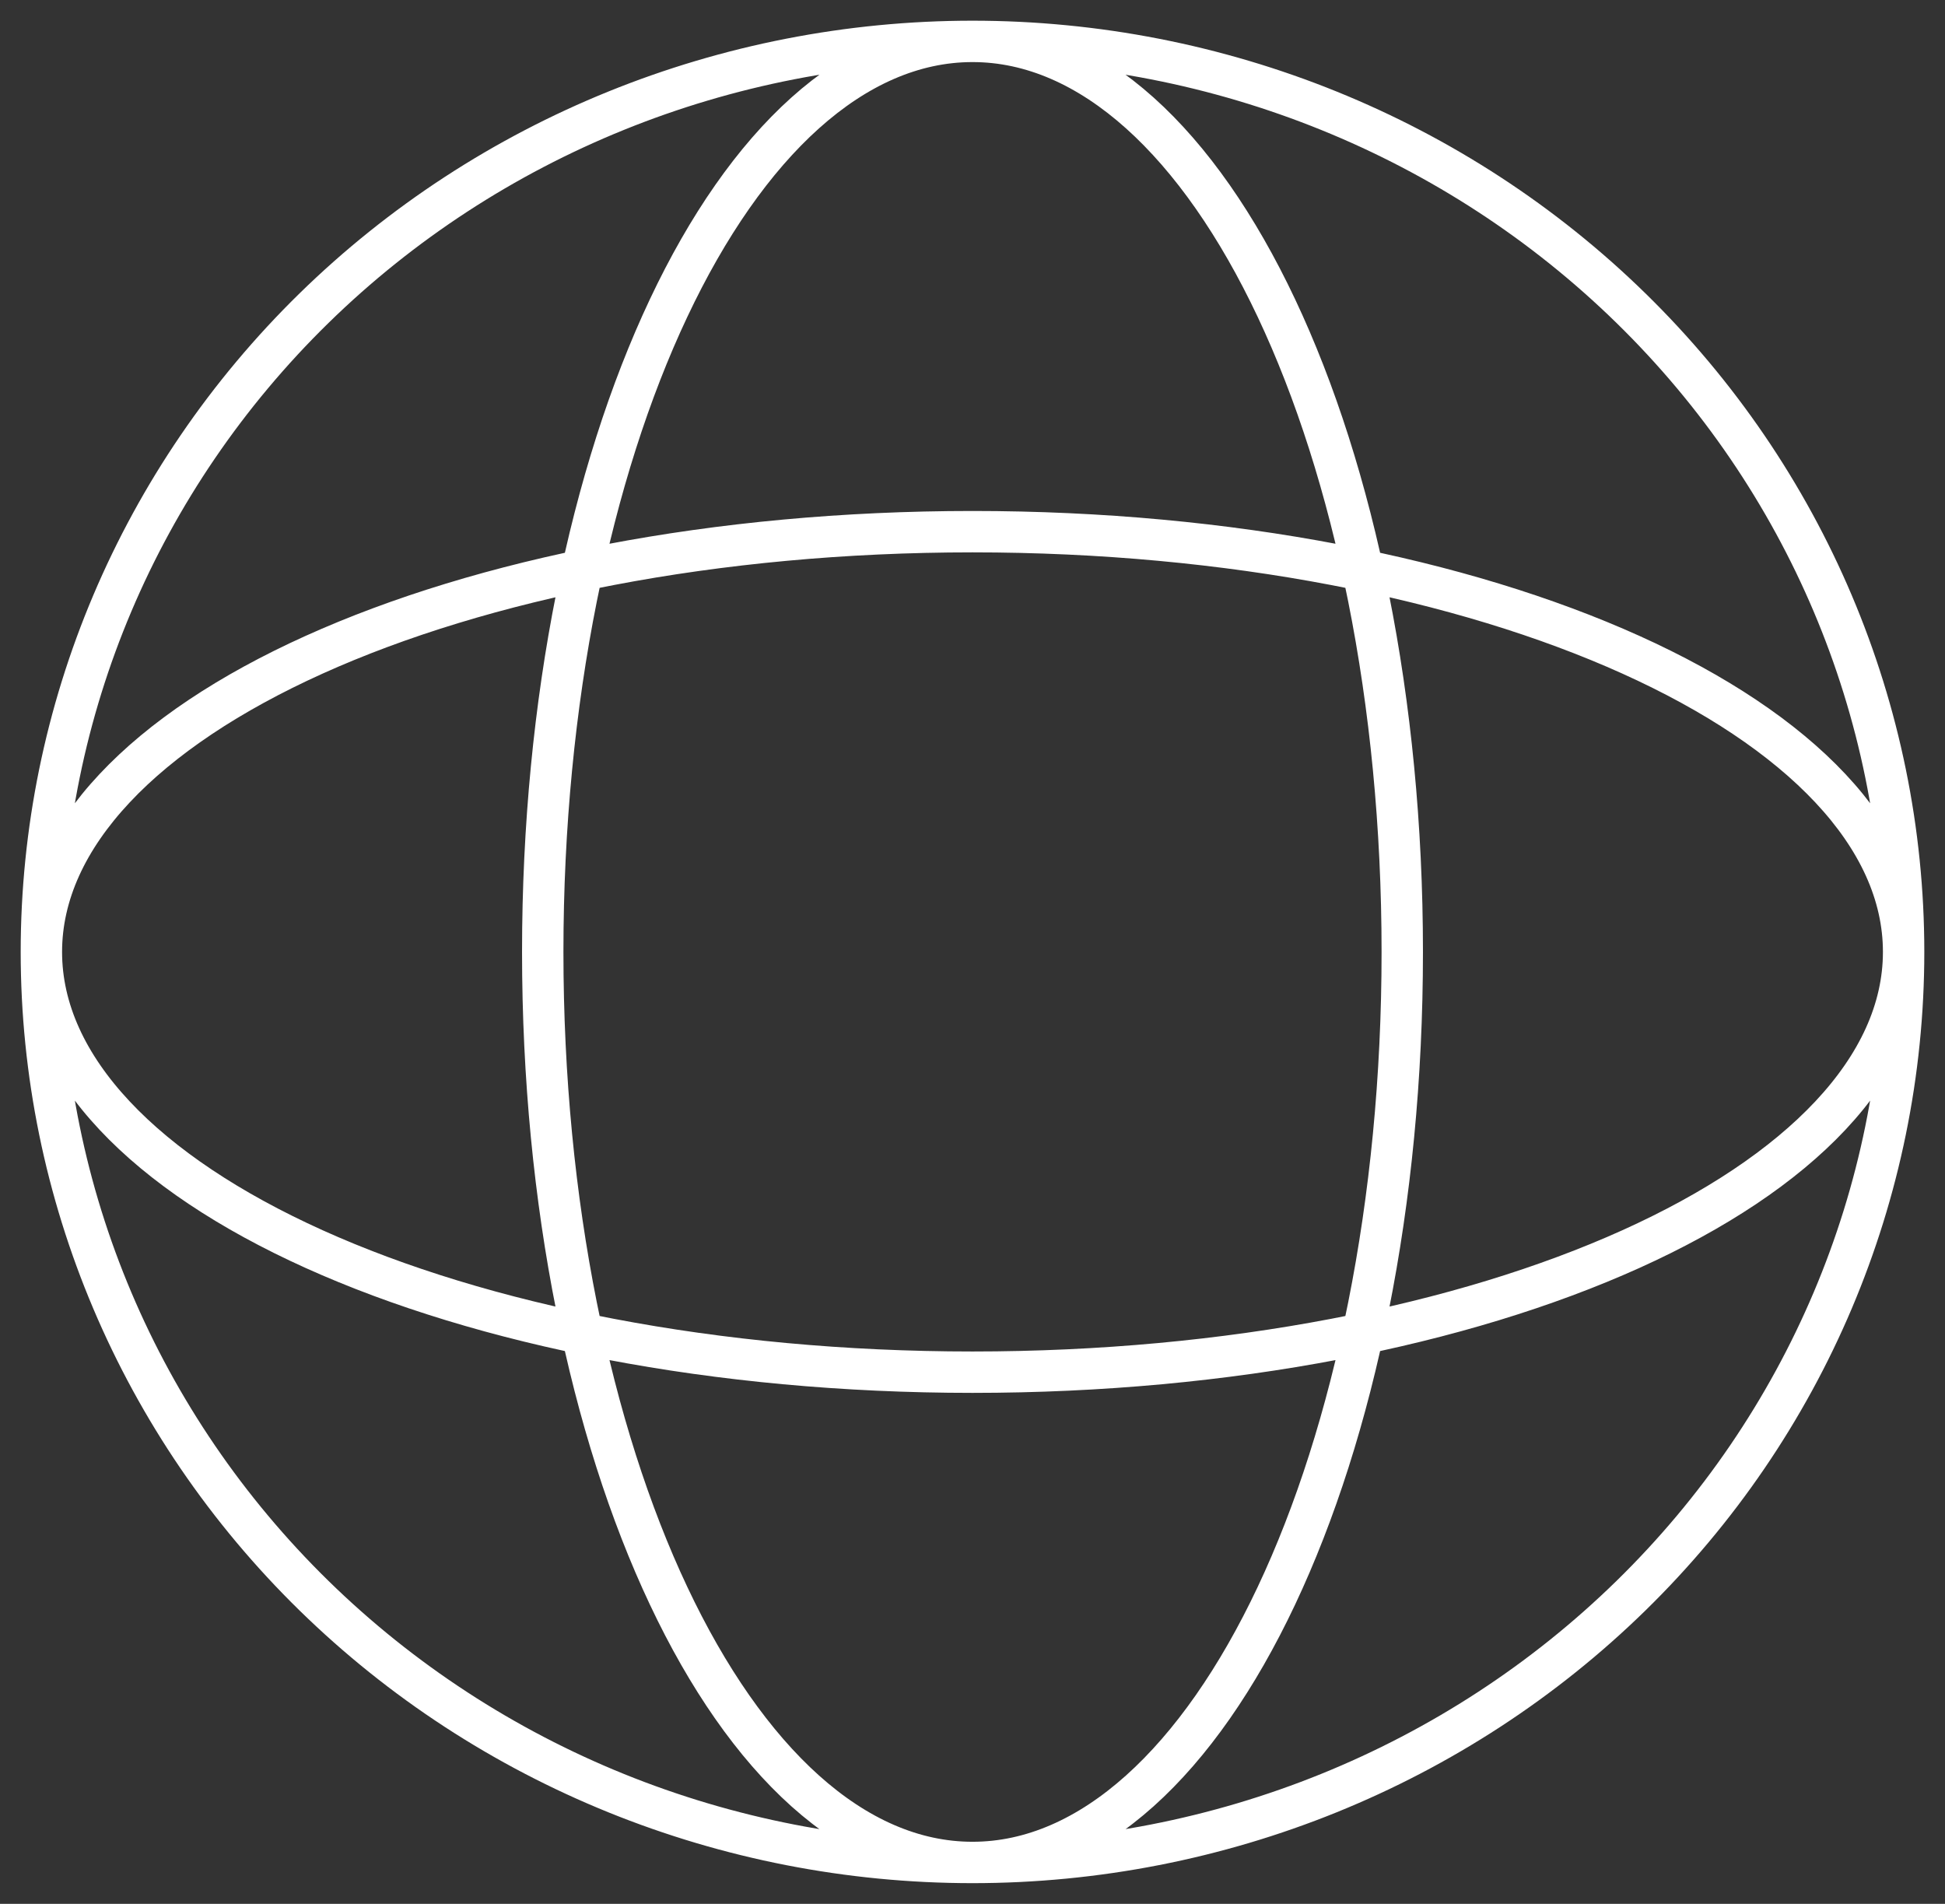 <svg width="47" height="46" viewBox="0 0 47 46" fill="none" xmlns="http://www.w3.org/2000/svg">
<rect x="0" y="0" width="47" height="46" fill="#333333" stroke="none"/>
<path d="M46 23C46 28.835 43.63 34.431 39.41 38.556C35.19 42.682 29.467 45 23.5 45M46 23C46 17.165 43.63 11.569 39.41 7.444C35.19 3.318 29.467 1 23.5 1M46 23C46 28.608 35.927 33.154 23.5 33.154C11.073 33.154 1 28.608 1 23M46 23C46 17.392 35.927 12.846 23.5 12.846C11.073 12.846 1 17.392 1 23M23.5 45C17.533 45 11.81 42.682 7.59 38.556C3.371 34.431 1 28.835 1 23M23.5 45C29.236 45 33.885 35.151 33.885 23C33.885 10.849 29.236 1 23.5 1M23.5 45C17.764 45 13.115 35.151 13.115 23C13.115 10.849 17.764 1 23.5 1M23.5 1C17.533 1 11.81 3.318 7.59 7.444C3.371 11.569 1 17.165 1 23" stroke="white"/>
</svg>
